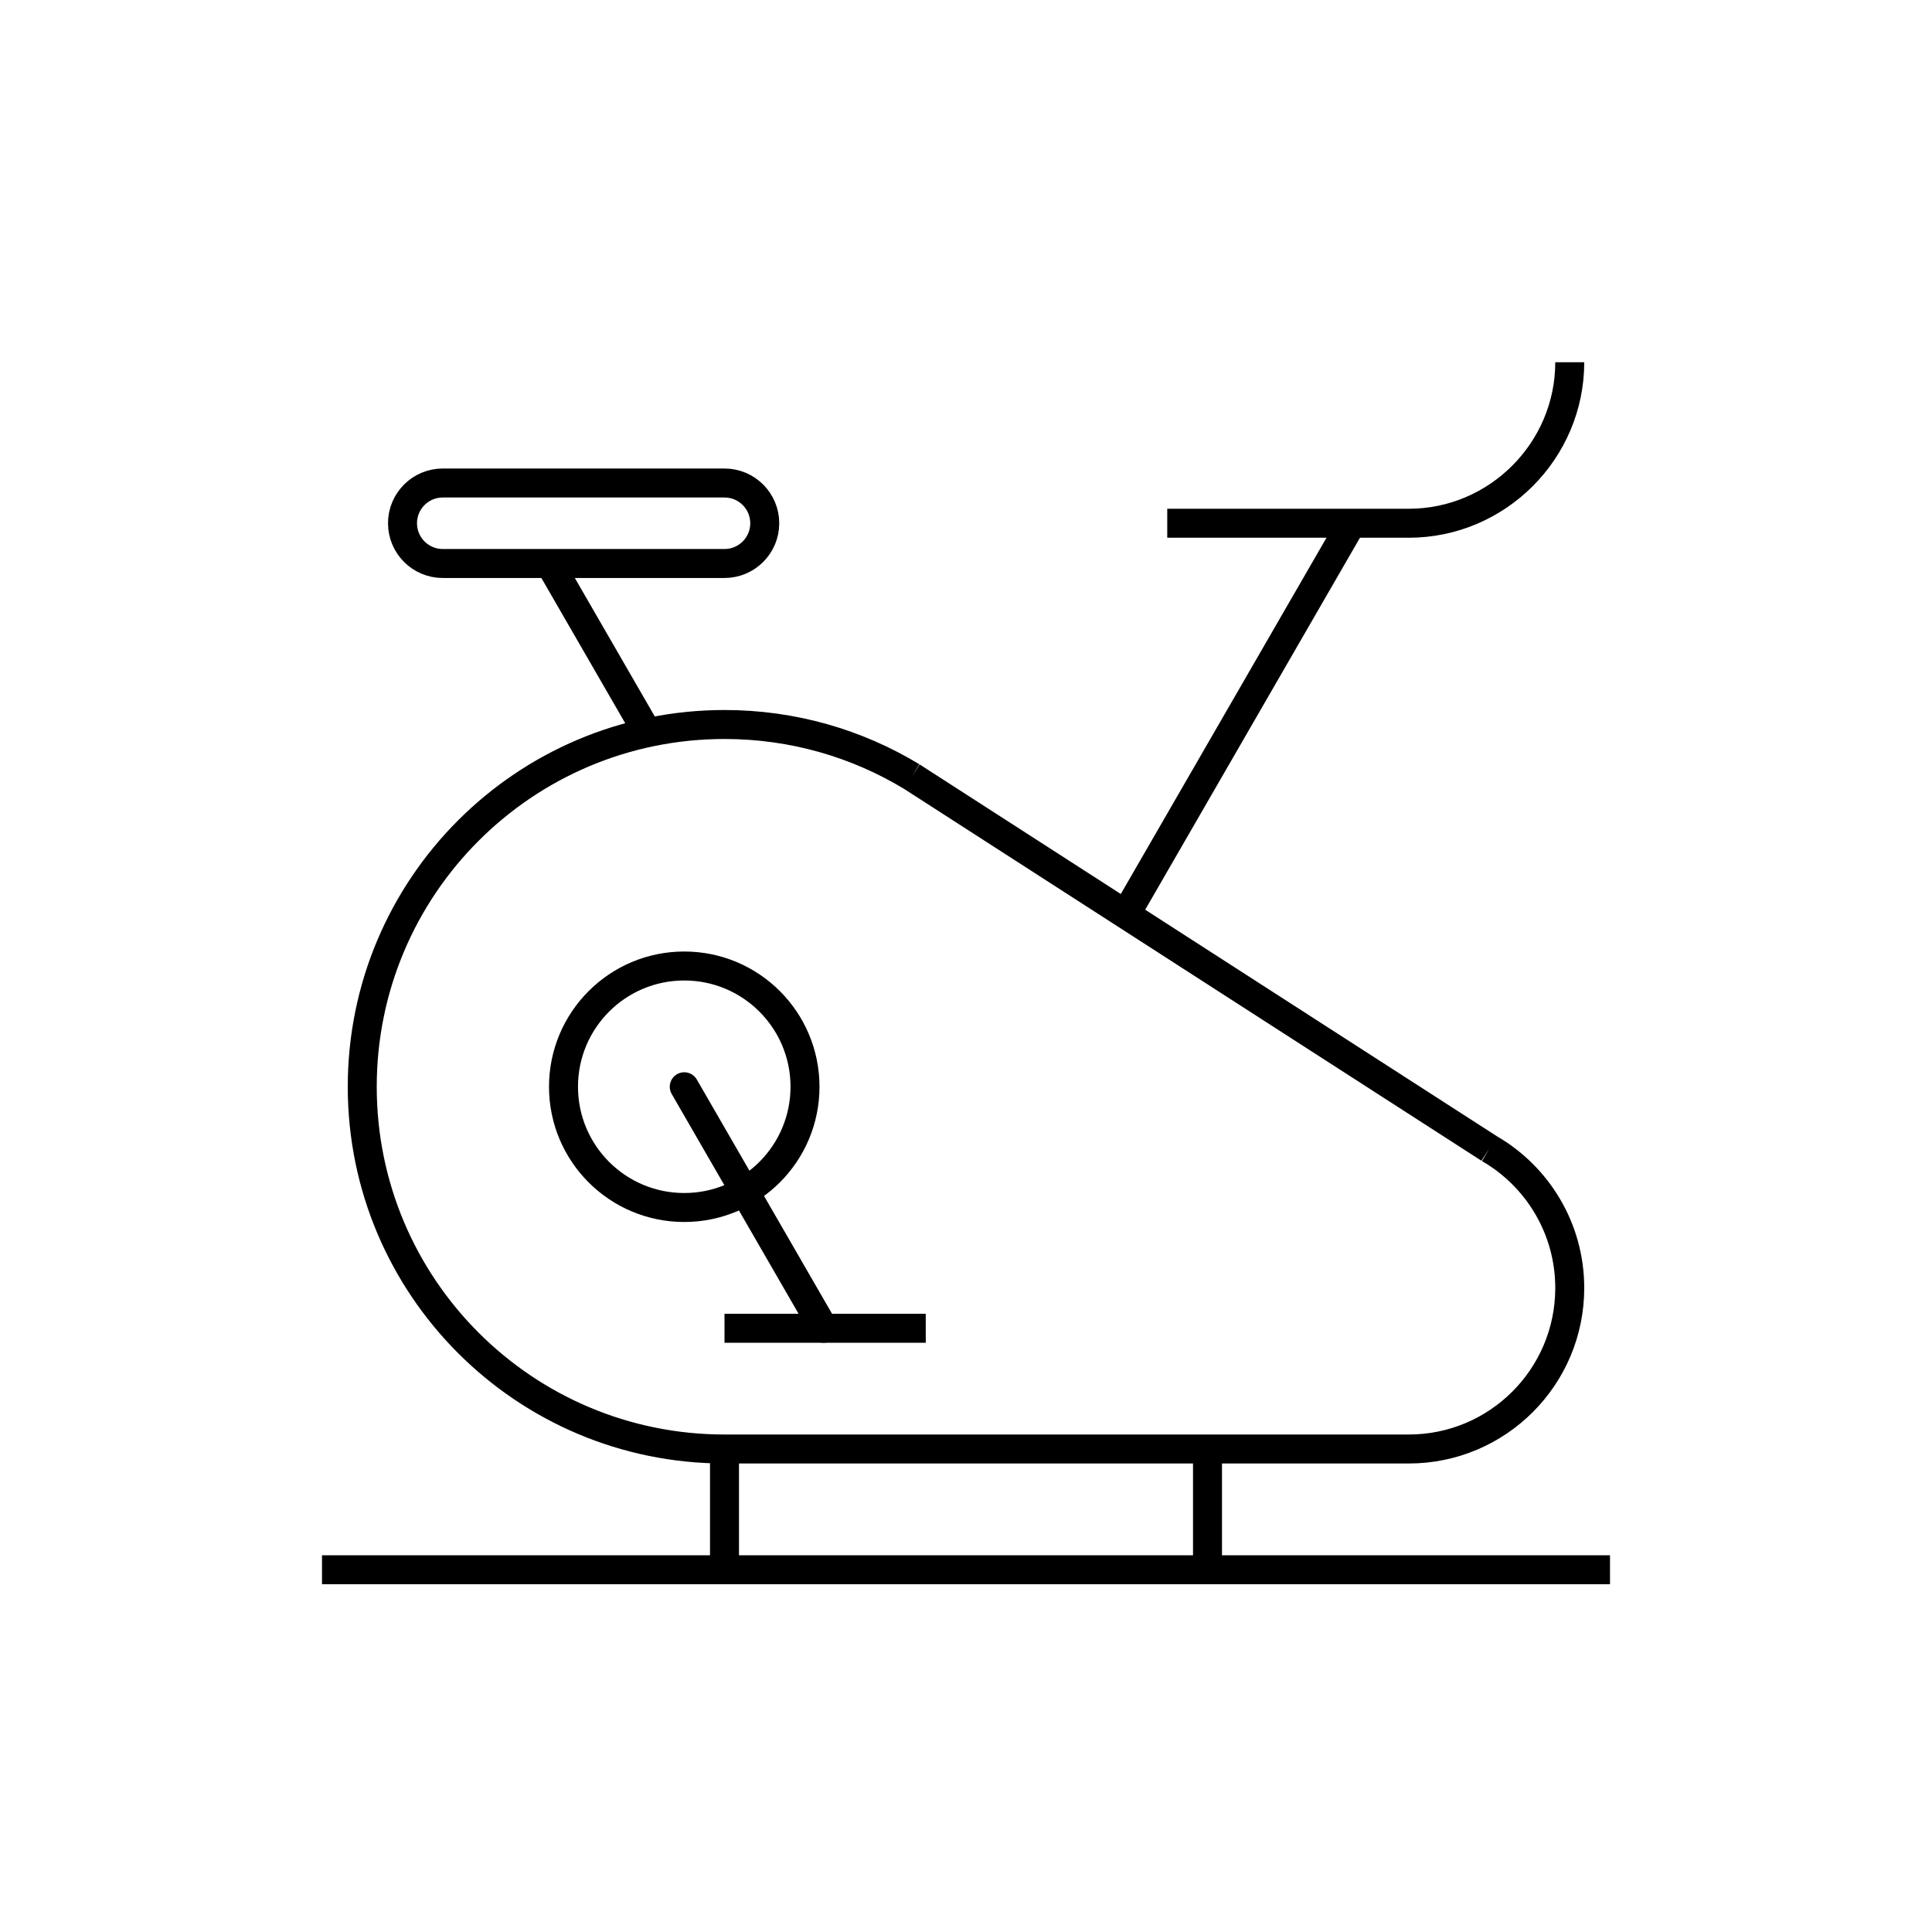 <svg xmlns="http://www.w3.org/2000/svg" xmlns:xlink="http://www.w3.org/1999/xlink" x="0" y="0" enable-background="new 0 0 48 48" version="1.1" viewBox="0 0 48 48" xml:space="preserve"><g id="stationary_bicycle"><g id="stationary_bicycle_1_"><line x1="20.464" x2="17" y1="33" y2="27" fill="none" stroke="#000" stroke-linecap="round" stroke-linejoin="round" stroke-miterlimit="10" stroke-width=".72"/><path fill="none" stroke="#000" stroke-linejoin="round" stroke-miterlimit="10" stroke-width=".72" d="M8,39h32 M30,39v-3 M18,36v3 M22.655,19.296C21.297,18.473,19.704,18,18,18c-4.971,0-9,4.029-9,9s4.029,9,9,9 M17,24c-1.657,0-3,1.343-3,3 c0,1.657,1.343,3,3,3s3-1.343,3-3C20,25.343,18.657,24,17,24z M18,33h5 M16,18.056L13.658,14 M27.969,22.718L33.58,13 M29,13h6 c2.2,0,4-1.8,4-4v0 M37.001,28.536l-14.346-9.24 M18,36h17 M35,36c2.209,0,4-1.791,4-4c0-1.48-0.804-2.773-1.999-3.464 M11,12h7 M18,14h-7 M11,12c-0.552,0-1,0.448-1,1c0,0.552,0.448,1,1,1 M18,14c0.552,0,1-0.448,1-1c0-0.552-0.448-1-1-1"/></g></g></svg>